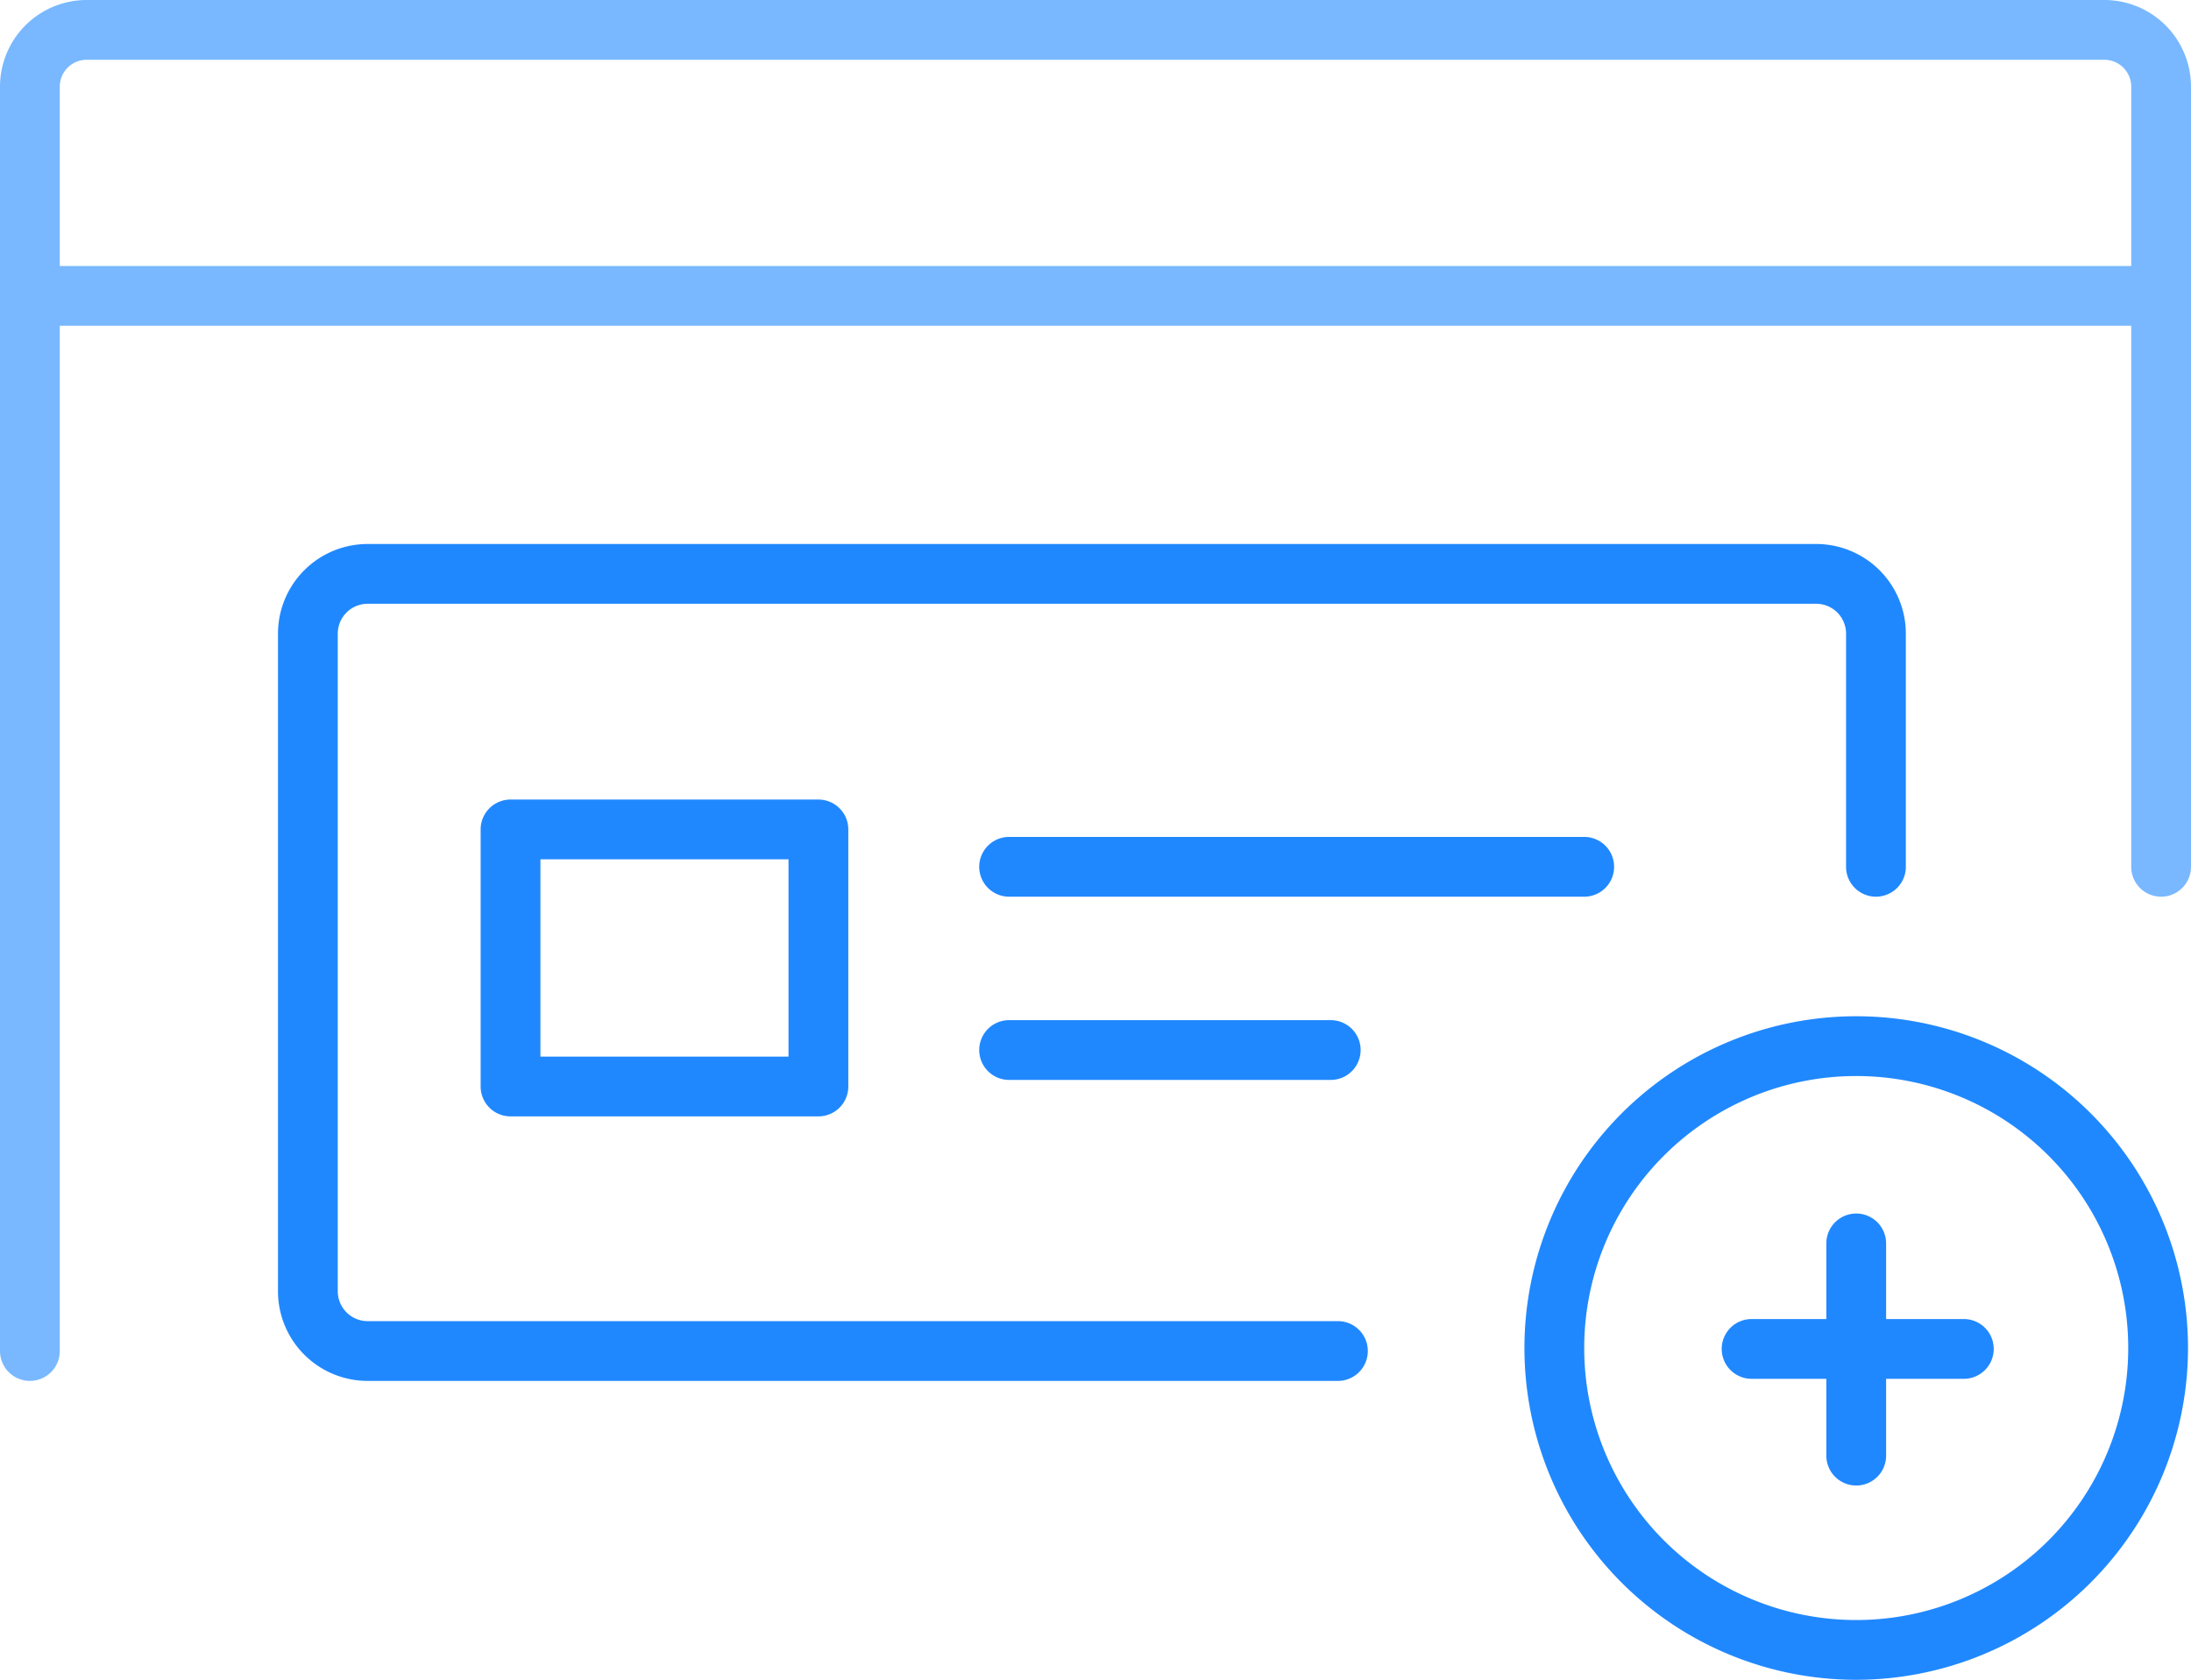 <svg data-name="Layer 1" xmlns="http://www.w3.org/2000/svg" viewBox="0 0 73.3 56.2"><path d="M65.7 46.13h-7.1a1 1 0 0 1 0-2h7.1a1 1 0 0 1 0 2z" fill="#2088ff"/><path d="M62.1 49.7a1 1 0 0 1-1-1v-7.1a1 1 0 0 1 2 0v7.1a1 1 0 0 1-1 1z" fill="#2088ff"/><path d="M1 46.2a1 1 0 0 1-1-1V2.9A2.9 2.9 0 0 1 2.9 0h67.5a2.9 2.9 0 0 1 2.9 2.9V29a1 1 0 1 1-2 0V2.9a.9.9 0 0 0-.9-.9H2.9a.9.9 0 0 0-.9.9v42.3a1 1 0 0 1-1 1z" fill="#79b8ff"/><path fill="#79b8ff" d="M1 8.9h71.3v2H1z"/><path d="M44.76 46.2H12.3a3 3 0 0 1-3-3v-22a3 3 0 0 1 3-3h48.46a3 3 0 0 1 3 3V29a1 1 0 1 1-2 0v-7.8a1 1 0 0 0-1-1H12.3a1 1 0 0 0-1 1v22a1 1 0 0 0 1 1h32.46a1 1 0 0 1 0 2z" fill="#2088ff"/><path d="M27.38 37.35h-10.3a1 1 0 0 1-1-1v-8.6a1 1 0 0 1 1-1h10.3a1 1 0 0 1 1 1v8.6a1 1 0 0 1-1 1zm-9.3-2h8.3v-6.6h-8.3v6.6zM62.1 56.2a11.1 11.1 0 1 1 11.1-11.1 11.11 11.11 0 0 1-11.1 11.1zm0-20.2a9.1 9.1 0 1 0 9.1 9.1 9.1 9.1 0 0 0-9.1-9.1zM53 30H33.76a1 1 0 0 1 0-2H53a1 1 0 0 1 0 2zm-8.48 6.13H33.76a1 1 0 0 1 0-2h10.76a1 1 0 0 1 0 2z" fill="#2088ff"/></svg>